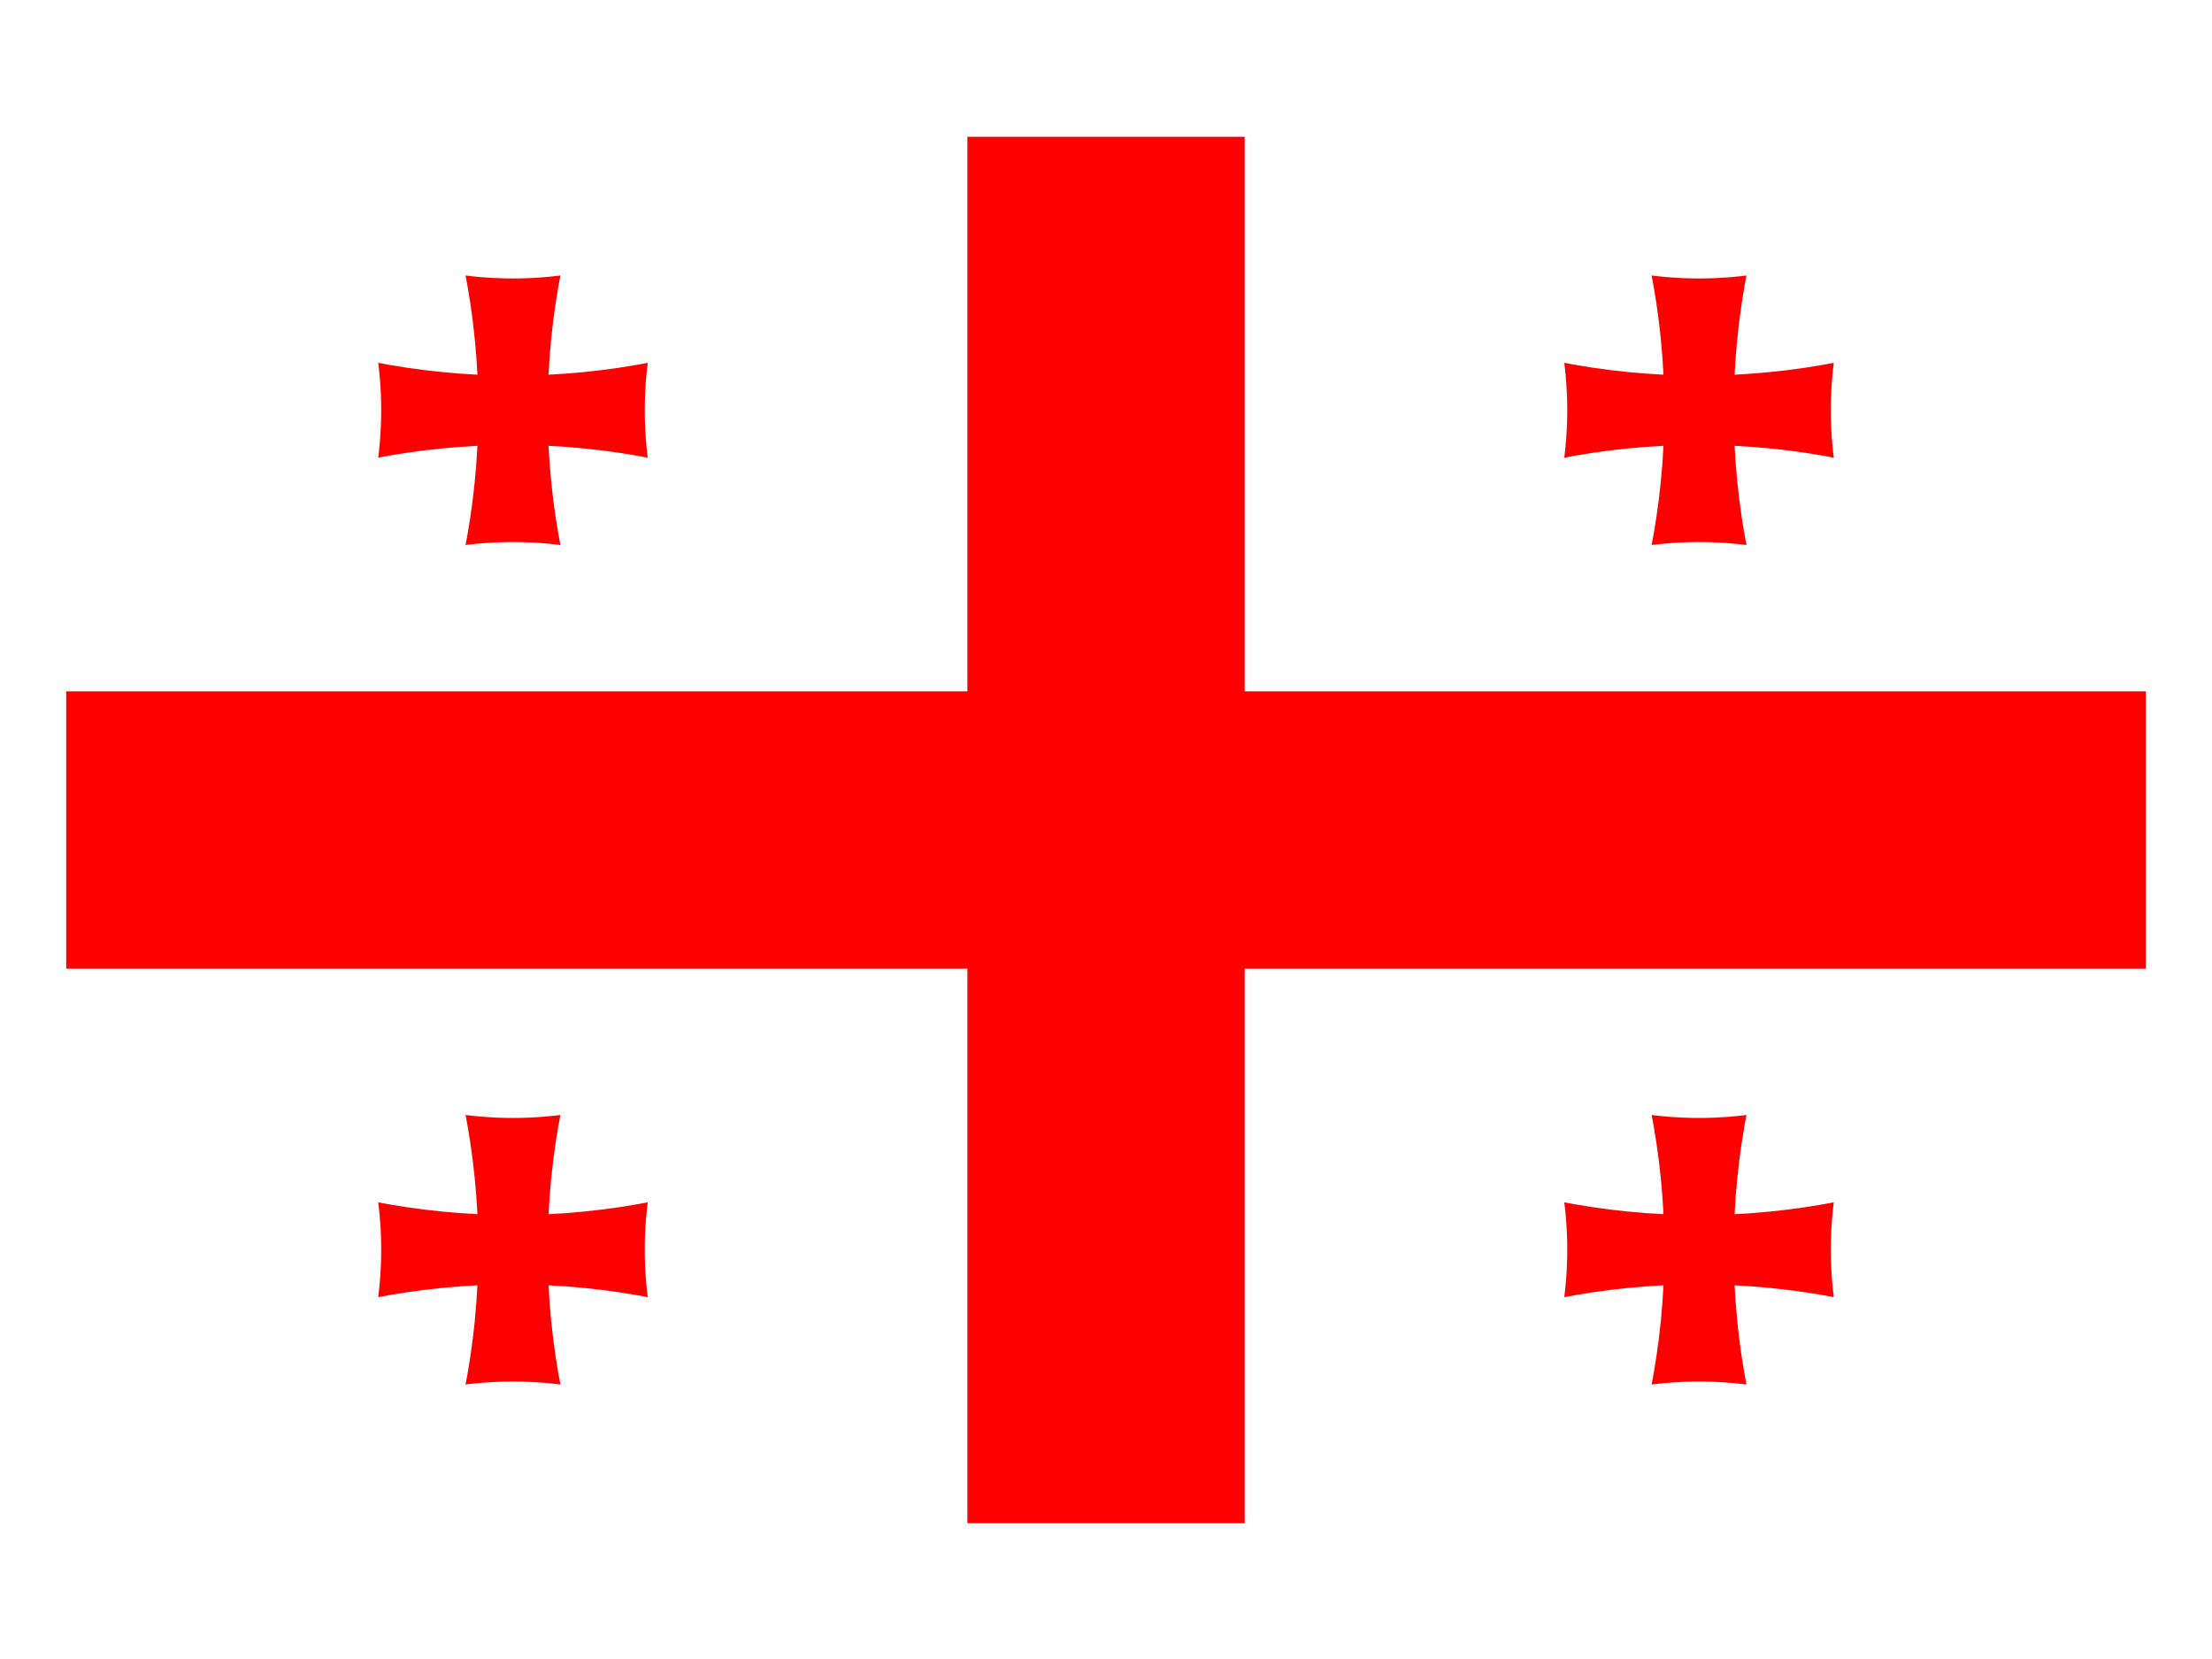 <?xml version="1.0" encoding="UTF-8"?>
<svg id="svg2" width="640" height="480" version="1.1" viewBox="0 0 213.33 160" xmlns="http://www.w3.org/2000/svg" xmlns:cc="http://creativecommons.org/ns#" xmlns:dc="http://purl.org/dc/elements/1.1/" xmlns:rdf="http://www.w3.org/1999/02/22-rdf-syntax-ns#" xmlns:xlink="http://www.w3.org/1999/xlink">
 <defs id="defs4">
  <g id="smallcross">
   <clipPath id="vclip">
    <path id="path8" d="m-109 104a104 104 0 0 0 0-208h218a104 104 0 0 0 0 208z"/>
   </clipPath>
   <path id="varm" d="m-55 74a55 55 0 0 1 110 0v-148a55 55 0 0 1-110 0z" clip-path="url(#vclip)"/>
   <use id="use11" transform="rotate(90)" width="300" height="200" xlink:href="#varm"/>
  </g>
 </defs>
 <g id="flag">
  <rect id="rect3009" x="-1.6667e-6" y="1.4211e-14" width="213.33" height="160" fill="#fff"/>
  <g id="g3001">
   <rect id="rect13" x="6.385" y="13.192" width="200.56" height="133.71" fill="#fff"/>
   <path id="path15" d="m93.296 13.192v53.484h-86.911v26.742h86.911v53.484h26.742v-53.484h86.911v-26.742h-86.911v-53.484h-26.742z" fill="#f00"/>
   <use id="use17" transform="matrix(.669 0 0 .669 49.472 39.566)" width="300" height="200" fill="#ff0000" xlink:href="#smallcross"/>
   <use id="use19" transform="matrix(.669 0 0 .669 163.86 120.53)" width="300" height="200" fill="#ff0000" xlink:href="#smallcross"/>
   <use id="use21" transform="matrix(.669 0 0 .669 163.86 39.566)" width="300" height="200" fill="#ff0000" xlink:href="#smallcross"/>
   <use id="use23" transform="matrix(.669 0 0 .669 49.472 120.53)" width="300" height="200" fill="#ff0000" xlink:href="#smallcross"/>
  </g>
 </g>
</svg>
